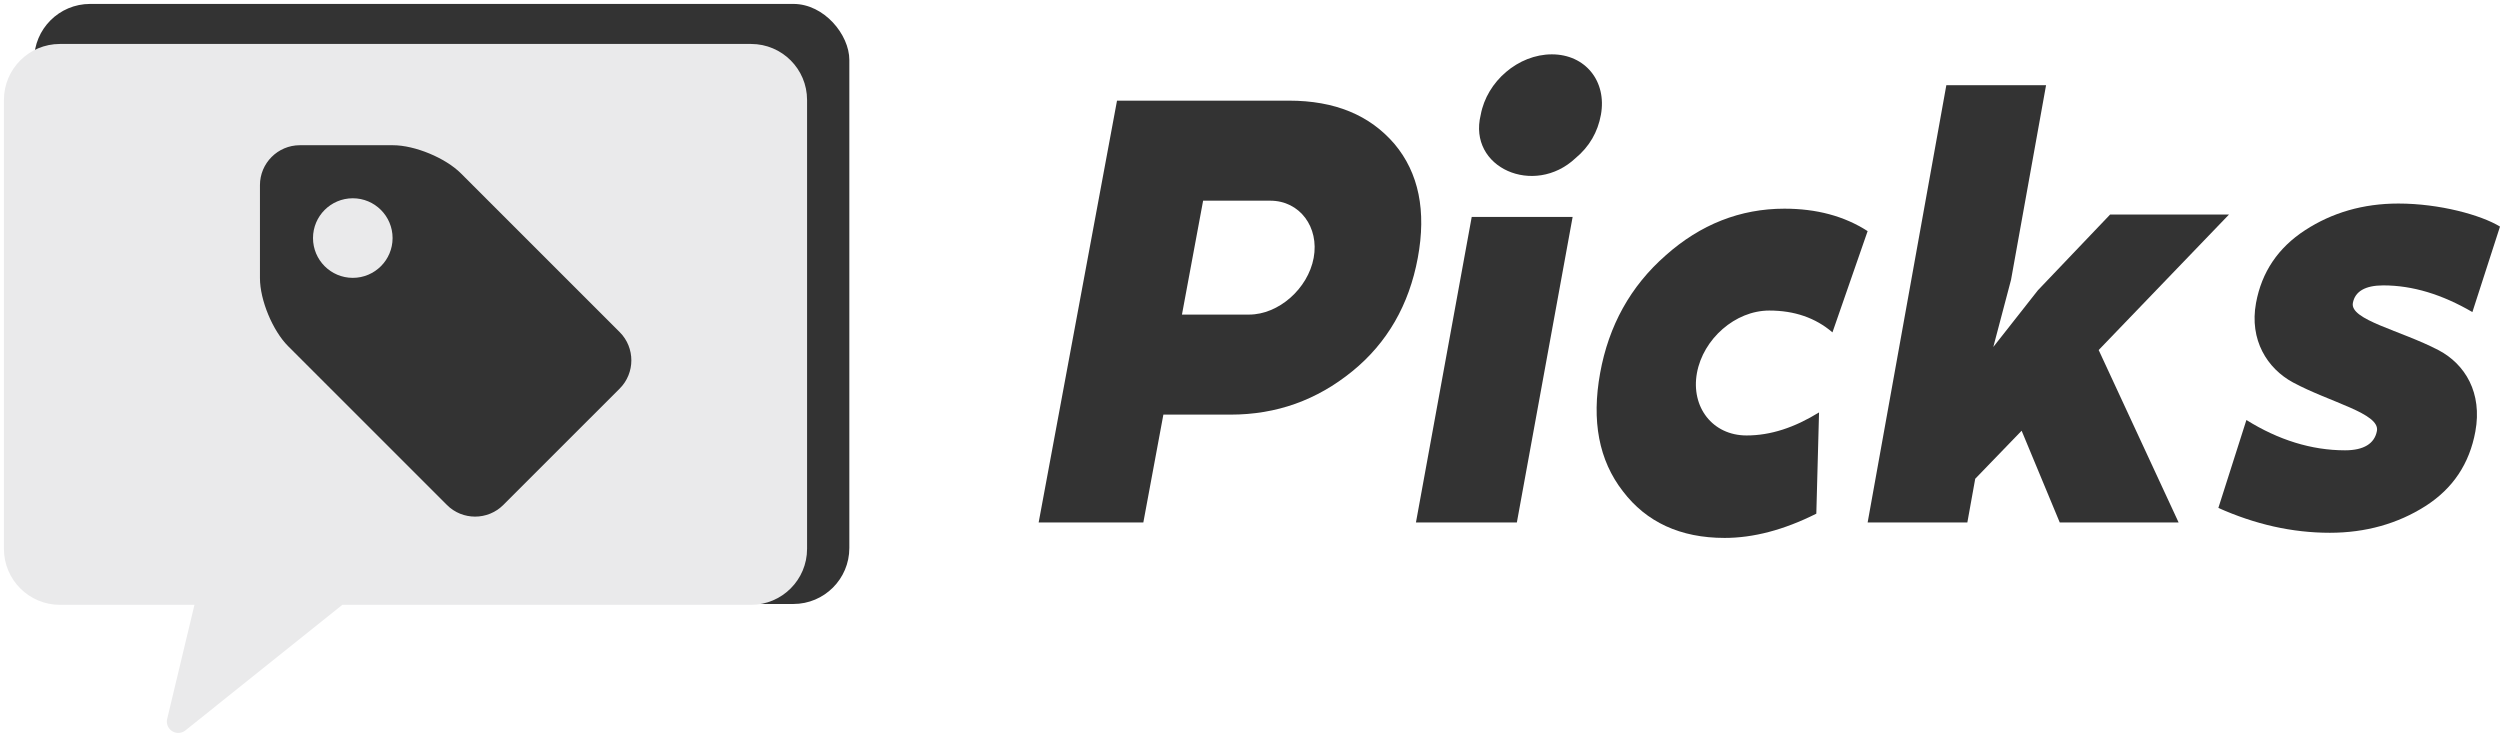 <?xml version="1.0" encoding="UTF-8"?>
<svg width="414px" height="122px" viewBox="0 0 414 122" version="1.1" xmlns="http://www.w3.org/2000/svg" xmlns:xlink="http://www.w3.org/1999/xlink">
    <!-- Generator: Sketch 63.1 (92452) - https://sketch.com -->
    <title>logo备份@1x</title>
    <desc>Created with Sketch.</desc>
    <g id="Picks" stroke="none" stroke-width="1" fill="none" fill-rule="evenodd">
        <g transform="translate(-903, -81)" fill-rule="nonzero" id="logo备份">
            <g transform="translate(903, 81)">
                <g id="编组" transform="translate(172, 9)" fill="#333333">
                    <path d="M23.732,43.095 L34.849,43.095 C39.749,43.095 44.597,38.803 45.543,33.714 C46.488,28.624 43.253,24.233 38.353,24.233 L27.236,24.233 L23.732,43.095 Z M12.977,7.667 L41.431,7.667 C49.063,7.667 54.836,10.063 58.939,14.852 C62.949,19.642 64.231,25.93 62.785,33.714 C61.339,41.498 57.721,47.785 51.95,52.476 C46.067,57.265 39.404,59.661 31.772,59.661 L20.655,59.661 L17.336,77.524 L0,77.524 L12.977,7.667 Z" id="Fill-1"></path>
                    <path d="M73.206,10.02 C74.222,4.454 79.447,0 84.986,0 C90.526,0 94.125,4.454 93.108,10.02 C92.592,12.854 91.209,15.283 88.887,17.206 C82.09,23.581 71.035,18.825 73.206,10.02 L73.206,10.02 Z M71.717,26.922 L88.428,26.922 L79.191,77.524 L62.48,77.524 L71.717,26.922 Z" id="Fill-3"></path>
                    <path d="M128.783,76.064 C123.379,78.775 118.324,80.08 113.598,80.08 C106.277,80.08 100.636,77.47 96.748,72.349 C92.766,67.228 91.542,60.702 92.983,52.77 C94.404,44.936 97.998,38.41 103.839,33.289 C109.589,28.168 116.179,25.557 123.498,25.557 C128.78,25.557 133.379,26.762 137.28,29.273 L131.454,46.041 C128.649,43.631 125.162,42.427 120.991,42.427 C115.339,42.427 110.034,47.146 109.012,52.77 C107.992,58.392 111.583,63.112 117.235,63.112 C121.22,63.112 125.164,61.806 129.233,59.296 L128.783,76.064 Z" id="Fill-5"></path>
                    <polygon id="Fill-7" points="188.78 77.524 169.095 77.524 162.781 62.328 155.097 70.282 153.793 77.524 137.28 77.524 150.313 5.111 166.828 5.111 161.027 37.34 158.092 48.457 165.472 39.074 177.434 26.529 197.12 26.529 175.541 48.966"></polygon>
                    <path d="M231.857,49.005 C236.216,51.314 239.1,56.033 237.919,62.46 C236.941,67.781 234.215,71.898 229.647,74.811 C225.08,77.722 219.737,79.228 213.83,79.228 C207.546,79.228 201.426,77.823 195.36,75.111 L200.005,60.552 C205.304,63.865 210.806,65.572 216.339,65.572 C219.433,65.572 221.231,64.468 221.619,62.36 C222.154,59.447 213.858,57.64 207.714,54.327 C203.449,52.018 200.472,47.298 201.597,41.173 C202.539,36.052 205.245,32.035 209.721,29.123 C214.195,26.211 219.347,24.706 225.164,24.706 C232.008,24.706 238.88,26.613 242,28.522 L237.428,42.678 C232.43,39.767 227.548,38.261 222.672,38.261 C219.671,38.261 217.986,39.265 217.635,41.173 C217.119,43.985 225.527,45.691 231.857,49.005" id="Fill-9"></path>
                </g>
                <rect id="矩形" fill="#333333" x="5.65" y="0.65" width="135" height="99.37" rx="9.27"></rect>
                <path d="M124.38,7.28 C129.5,7.28 133.65,11.43 133.65,16.55 L133.65,90.89 C133.65,96.01 129.5,100.16 124.38,100.16 L56.692,100.16 L30.75,120.92 C30.183,121.406 29.389,121.509 28.722,121.198 L28.581,121.125 C27.933,120.754 27.569,120.04 27.638,119.307 L27.66,119.15 L32.202,100.16 L9.92,100.16 C4.8,100.16 0.65,96.01 0.65,90.89 L0.65,16.55 C0.65,11.43 4.8,7.28 9.92,7.28 L124.38,7.28 Z" id="路径" fill="#EAEAEB"></path>
                <g id="标签-(1)" transform="translate(43, 24)" fill="#333333">
                    <path d="M6.652,0.049 C3.017,0.049 0.048,3.017 0.048,6.649 L0.048,22.067 C0.048,25.693 2.151,30.769 4.724,33.338 L31.009,59.623 C33.575,62.194 37.773,62.194 40.344,59.623 L59.626,40.344 C62.194,37.773 62.194,33.572 59.626,31.004 L33.338,4.719 C30.769,2.148 25.699,0.049 22.067,0.049 L6.652,0.049 L6.652,0.049 Z M15.423,22.013 C11.785,22.013 8.834,19.061 8.834,15.424 C8.834,11.785 11.785,8.834 15.423,8.834 C19.061,8.834 22.012,11.786 22.012,15.424 C22.012,19.061 19.061,22.013 15.423,22.013 L15.423,22.013 Z" id="形状"></path>
                </g>
            </g>
        </g>
    </g>
</svg>